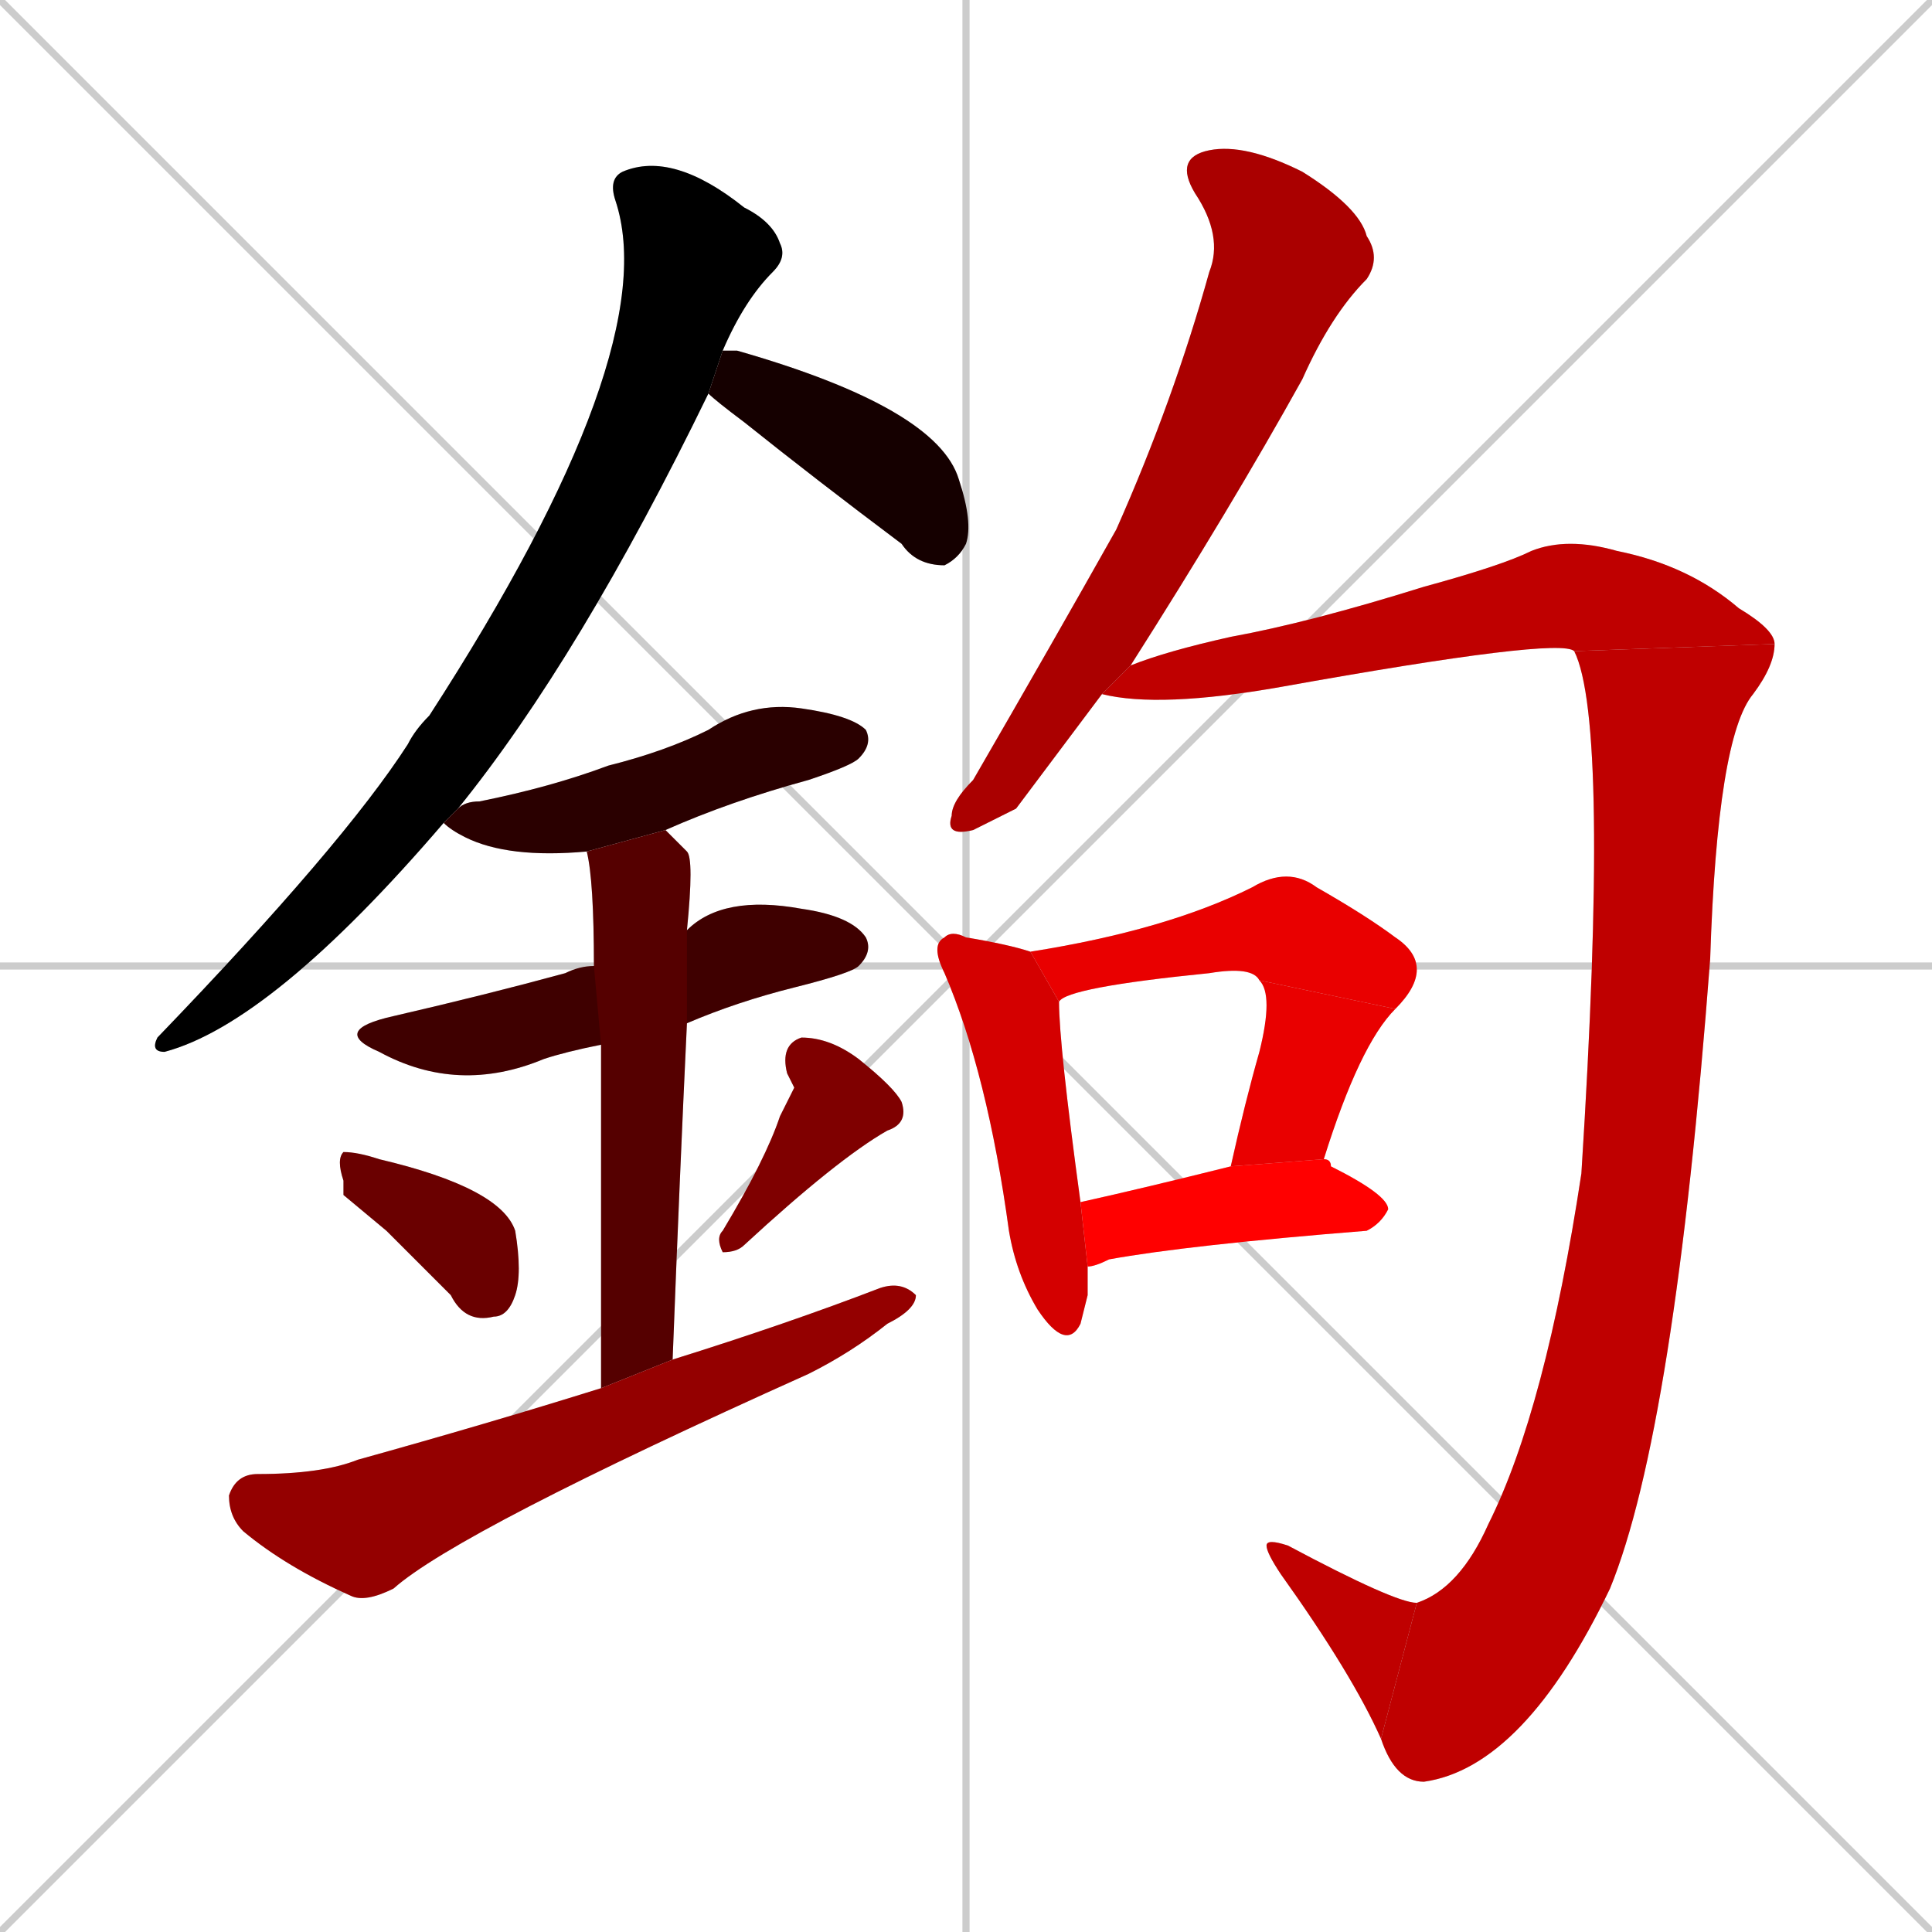 <svg xmlns="http://www.w3.org/2000/svg" xmlns:xlink="http://www.w3.org/1999/xlink" width="270" height="270"><path d="M 0 0 L 270 270 M 270 0 L 0 270 M 135 0 L 135 270 M 0 135 L 270 135" stroke="#CCCCCC" /><path d="M 62 115 Q 38 143 23 147 Q 21 147 22 145 Q 48 118 57 104 Q 58 102 60 100 Q 93 49 86 28 Q 85 25 87 24 Q 94 21 104 29 Q 108 31 109 34 Q 110 36 108 38 Q 104 42 101 49 L 99 55 Q 81 92 64 113" fill="#CCCCCC"/><path d="M 101 49 Q 102 49 103 49 Q 131 57 134 67 Q 136 73 135 76 Q 134 78 132 79 Q 128 79 126 76 Q 114 67 104 59 Q 100 56 99 55" fill="#CCCCCC"/><path d="M 82 119 Q 71 120 65 117 Q 63 116 62 115 L 64 113 Q 65 112 67 112 Q 77 110 85 107 Q 93 105 99 102 Q 105 98 112 99 Q 119 100 121 102 Q 122 104 120 106 Q 119 107 113 109 Q 102 112 93 116" fill="#CCCCCC"/><path d="M 84 146 Q 79 147 76 148 Q 64 153 53 147 Q 46 144 55 142 Q 68 139 79 136 Q 81 135 83 135 L 96 130 Q 101 125 112 127 Q 119 128 121 131 Q 122 133 120 135 Q 119 136 111 138 Q 103 140 96 143" fill="#CCCCCC"/><path d="M 84 162 L 84 146 L 83 135 Q 83 123 82 119 Q 82 119 82 119 L 93 116 Q 94 117 96 119 Q 97 120 96 130 L 96 143 Q 95 164 94 190 L 84 194" fill="#CCCCCC"/><path d="M 48 167 L 48 165 Q 47 162 48 161 Q 50 161 53 162 Q 70 166 72 172 Q 73 178 72 181 Q 71 184 69 184 Q 65 185 63 181 Q 58 176 54 172" fill="#CCCCCC"/><path d="M 111 152 L 110 150 Q 109 146 112 145 Q 116 145 120 148 Q 125 152 126 154 Q 127 157 124 158 Q 117 162 104 174 Q 103 175 101 175 Q 100 173 101 172 Q 107 162 109 156" fill="#CCCCCC"/><path d="M 94 190 Q 110 185 123 180 Q 126 179 128 181 Q 128 183 124 185 Q 119 189 113 192 Q 64 214 55 222 Q 51 224 49 223 Q 40 219 34 214 Q 32 212 32 209 Q 33 206 36 206 Q 45 206 50 204 Q 68 199 84 194" fill="#CCCCCC"/><path d="M 142 113 L 136 116 Q 132 117 133 114 Q 133 112 136 109 Q 147 90 156 74 Q 164 56 169 38 Q 171 33 167 27 Q 164 22 169 21 Q 174 20 182 24 Q 190 29 191 33 Q 193 36 191 39 Q 186 44 182 53 Q 172 71 158 93 L 154 97" fill="#CCCCCC"/><path d="M 158 93 Q 163 91 172 89 Q 183 87 199 82 Q 210 79 214 77 Q 219 75 226 77 Q 236 79 243 85 Q 248 88 248 90 L 220 91 Q 218 89 179 96 Q 162 99 154 97" fill="#CCCCCC"/><path d="M 248 90 Q 248 93 245 97 Q 240 103 239 134 Q 234 200 225 222 Q 213 247 199 249 Q 195 249 193 243 L 198 224 Q 204 222 208 213 Q 216 197 221 164 Q 225 101 220 91" fill="#CCCCCC"/><path d="M 193 243 Q 189 234 179 220 Q 177 217 177 216 Q 177 215 180 216 Q 195 224 198 224" fill="#CCCCCC"/><path d="M 152 181 L 151 185 Q 149 189 145 183 Q 142 178 141 172 Q 138 150 132 136 Q 130 132 132 131 Q 133 130 135 131 Q 141 132 144 133 L 148 140 Q 148 146 151 168 L 152 177" fill="#CCCCCC"/><path d="M 144 133 Q 163 130 175 124 Q 180 121 184 124 Q 191 128 195 131 Q 201 135 195 141 L 176 137 Q 175 135 169 136 Q 149 138 148 140" fill="#CCCCCC"/><path d="M 172 163 Q 174 154 176 147 Q 178 139 176 137 L 195 141 Q 190 146 185 162" fill="#CCCCCC"/><path d="M 151 168 Q 160 166 172 163 L 185 162 Q 186 162 186 163 Q 194 167 194 169 Q 193 171 191 172 Q 166 174 155 176 Q 153 177 152 177" fill="#CCCCCC"/><path d="M 62 115 Q 38 143 23 147 Q 21 147 22 145 Q 48 118 57 104 Q 58 102 60 100 Q 93 49 86 28 Q 85 25 87 24 Q 94 21 104 29 Q 108 31 109 34 Q 110 36 108 38 Q 104 42 101 49 L 99 55 Q 81 92 64 113" fill="#000000" /><path d="M 101 49 Q 102 49 103 49 Q 131 57 134 67 Q 136 73 135 76 Q 134 78 132 79 Q 128 79 126 76 Q 114 67 104 59 Q 100 56 99 55" fill="#150000" /><path d="M 82 119 Q 71 120 65 117 Q 63 116 62 115 L 64 113 Q 65 112 67 112 Q 77 110 85 107 Q 93 105 99 102 Q 105 98 112 99 Q 119 100 121 102 Q 122 104 120 106 Q 119 107 113 109 Q 102 112 93 116" fill="#2a0000" /><path d="M 84 146 Q 79 147 76 148 Q 64 153 53 147 Q 46 144 55 142 Q 68 139 79 136 Q 81 135 83 135 L 96 130 Q 101 125 112 127 Q 119 128 121 131 Q 122 133 120 135 Q 119 136 111 138 Q 103 140 96 143" fill="#3f0000" /><path d="M 84 162 L 84 146 L 83 135 Q 83 123 82 119 Q 82 119 82 119 L 93 116 Q 94 117 96 119 Q 97 120 96 130 L 96 143 Q 95 164 94 190 L 84 194" fill="#550000" /><path d="M 48 167 L 48 165 Q 47 162 48 161 Q 50 161 53 162 Q 70 166 72 172 Q 73 178 72 181 Q 71 184 69 184 Q 65 185 63 181 Q 58 176 54 172" fill="#6a0000" /><path d="M 111 152 L 110 150 Q 109 146 112 145 Q 116 145 120 148 Q 125 152 126 154 Q 127 157 124 158 Q 117 162 104 174 Q 103 175 101 175 Q 100 173 101 172 Q 107 162 109 156" fill="#7f0000" /><path d="M 94 190 Q 110 185 123 180 Q 126 179 128 181 Q 128 183 124 185 Q 119 189 113 192 Q 64 214 55 222 Q 51 224 49 223 Q 40 219 34 214 Q 32 212 32 209 Q 33 206 36 206 Q 45 206 50 204 Q 68 199 84 194" fill="#940000" /><path d="M 142 113 L 136 116 Q 132 117 133 114 Q 133 112 136 109 Q 147 90 156 74 Q 164 56 169 38 Q 171 33 167 27 Q 164 22 169 21 Q 174 20 182 24 Q 190 29 191 33 Q 193 36 191 39 Q 186 44 182 53 Q 172 71 158 93 L 154 97" fill="#aa0000" /><path d="M 158 93 Q 163 91 172 89 Q 183 87 199 82 Q 210 79 214 77 Q 219 75 226 77 Q 236 79 243 85 Q 248 88 248 90 L 220 91 Q 218 89 179 96 Q 162 99 154 97" fill="#bf0000" /><path d="M 248 90 Q 248 93 245 97 Q 240 103 239 134 Q 234 200 225 222 Q 213 247 199 249 Q 195 249 193 243 L 198 224 Q 204 222 208 213 Q 216 197 221 164 Q 225 101 220 91" fill="#bf0000" /><path d="M 193 243 Q 189 234 179 220 Q 177 217 177 216 Q 177 215 180 216 Q 195 224 198 224" fill="#bf0000" /><path d="M 152 181 L 151 185 Q 149 189 145 183 Q 142 178 141 172 Q 138 150 132 136 Q 130 132 132 131 Q 133 130 135 131 Q 141 132 144 133 L 148 140 Q 148 146 151 168 L 152 177" fill="#d40000" /><path d="M 144 133 Q 163 130 175 124 Q 180 121 184 124 Q 191 128 195 131 Q 201 135 195 141 L 176 137 Q 175 135 169 136 Q 149 138 148 140" fill="#e90000" /><path d="M 172 163 Q 174 154 176 147 Q 178 139 176 137 L 195 141 Q 190 146 185 162" fill="#e90000" /><path d="M 151 168 Q 160 166 172 163 L 185 162 Q 186 162 186 163 Q 194 167 194 169 Q 193 171 191 172 Q 166 174 155 176 Q 153 177 152 177" fill="#ff0000" /></svg>